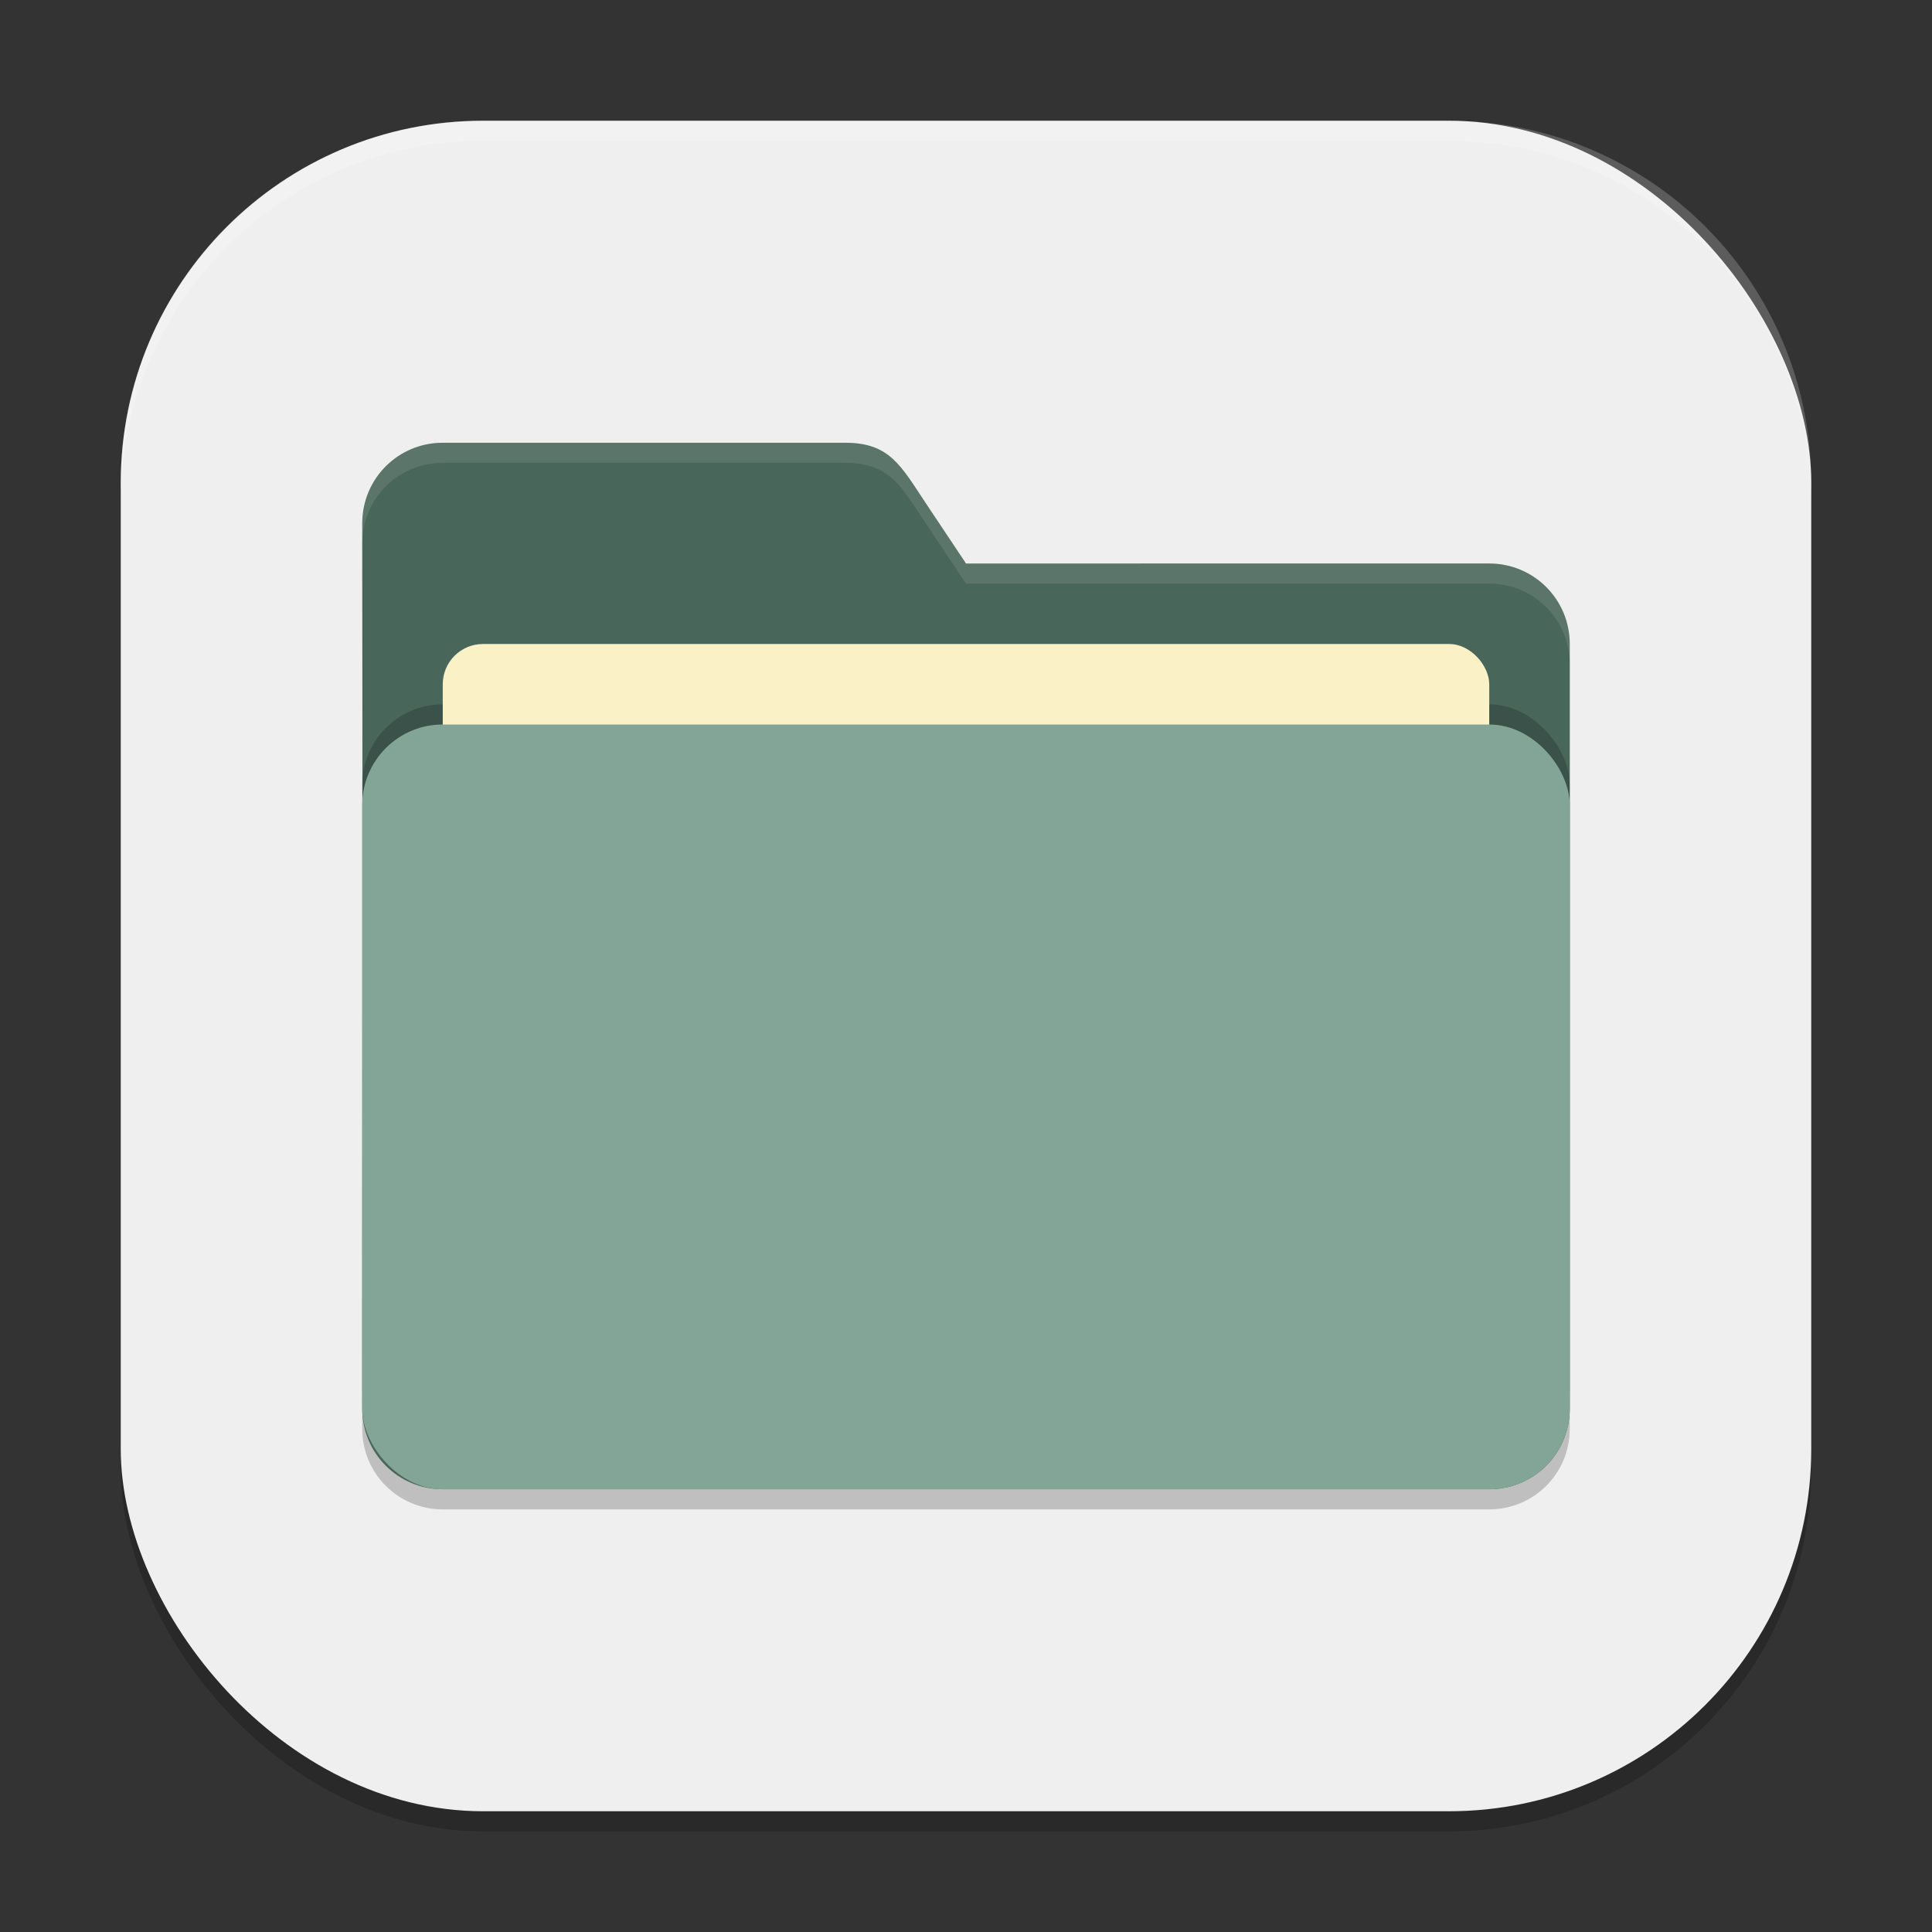 <?xml version="1.0" encoding="UTF-8" standalone="no"?>
<!-- Created with Inkscape (http://www.inkscape.org/) -->

<svg
   width="96"
   height="96"
   viewBox="0 0 96 96"
   version="1.1"
   id="svg5"
   inkscape:version="1.3.2 (1:1.3.2+202404261509+091e20ef0f)"
   sodipodi:docname="system-file-manager.svg"
   xmlns:inkscape="http://www.inkscape.org/namespaces/inkscape"
   xmlns:sodipodi="http://sodipodi.sourceforge.net/DTD/sodipodi-0.dtd"
   xmlns="http://www.w3.org/2000/svg"
   xmlns:svg="http://www.w3.org/2000/svg">
  <rect x="0" y="0" width="96" height="96" fill="#333333" stroke="none"/>
  <sodipodi:namedview
     id="namedview7"
     pagecolor="#ffffff"
     bordercolor="#000000"
     borderopacity="0.25"
     inkscape:showpageshadow="2"
     inkscape:pageopacity="0.0"
     inkscape:pagecheckerboard="0"
     inkscape:deskcolor="#d1d1d1"
     inkscape:document-units="px"
     showgrid="false"
     inkscape:zoom="8.3229167"
     inkscape:cx="47.939925"
     inkscape:cy="48"
     inkscape:window-width="1920"
     inkscape:window-height="1006"
     inkscape:window-x="0"
     inkscape:window-y="0"
     inkscape:window-maximized="1"
     inkscape:current-layer="svg5" />
  <defs
     id="defs2" />
  <rect
     style="opacity:0.2;fill:#000000;stroke-width:6;stroke-linecap:square"
     id="rect234"
     width="84"
     height="84"
     x="6"
     y="7"
     ry="18" />
  <rect
     style="fill:#efefef;fill-opacity:1;stroke-width:6;stroke-linecap:square"
     id="rect396"
     width="84"
     height="84"
     x="6"
     y="6"
     ry="18" />
  <path
     d="m 22,23 c -2.216,0 -4,1.784 -4,4 v 44 c 0,2.216 1.784,4 4,4 h 52 c 2.216,0 4,-1.784 4,-4 V 33 c 0,-2.216 -1.784,-4 -4,-4 H 48 l -2,-3 c -1.229,-1.844 -1.784,-3 -4,-3 z"
     style="opacity:0.2;fill:#000000;fill-opacity:1;stroke-width:4;stroke-linecap:square"
     id="path2595"
     sodipodi:nodetypes="scsssssscsss" />
  <path
     d="m 22,22 c -2.216,0 -4,1.784 -4,4 0.026,13.307 0,30.638 0,44 0,2.216 1.784,4 4,4 h 52 c 2.216,0 4,-1.784 4,-4 V 32 c 0,-2.216 -1.784,-4 -4,-4 H 48 L 46,25 C 44.771,23.156 44.216,22 42,22 Z"
     style="fill:#49665b;fill-opacity:1;stroke-width:4;stroke-linecap:square"
     id="path2567" />
  <path
     id="path2855"
     style="opacity:0.1;fill:#ffffff;fill-opacity:1;stroke-width:4;stroke-linecap:square"
     d="m 22,22 c -2.216,0 -4,1.784 -4,4 3.22e-4,0.166 1.54e-4,0.582 0,1 0,-2.216 1.784,-4 4,-4 h 20 c 2.216,0 2.771,1.156 4,3 l 2,3 h 26 c 2.216,0 4,1.784 4,4 v -1 c 0,-2.216 -1.784,-4 -4,-4 H 48 L 46,25 C 44.771,23.156 44.216,22 42,22 Z" />
  <rect
     style="opacity:0.2;fill:#000000;fill-opacity:1;stroke-width:4;stroke-linecap:square"
     id="rect2667"
     width="60"
     height="38"
     x="18"
     y="35"
     ry="4" />
  <rect
     style="fill:#fbf1c7;fill-opacity:1;stroke-width:4;stroke-linecap:square"
     id="rect3435"
     width="52"
     height="25"
     x="22"
     y="32"
     ry="2" />
  <rect
     style="fill:#83a598;fill-opacity:1;stroke-width:4;stroke-linecap:square"
     id="rect2727"
     width="60"
     height="38"
     x="18"
     y="36"
     ry="4" />
  <path
     id="path1040"
     style="opacity:0.2;fill:#ffffff;stroke-width:6;stroke-linecap:square"
     d="M 24,6 C 14.028,6 6,14.028 6,24 v 1 C 6,15.028 14.028,7 24,7 h 48 c 9.972,0 18,8.028 18,18 V 24 C 90,14.028 81.972,6 72,6 Z" />
</svg>
